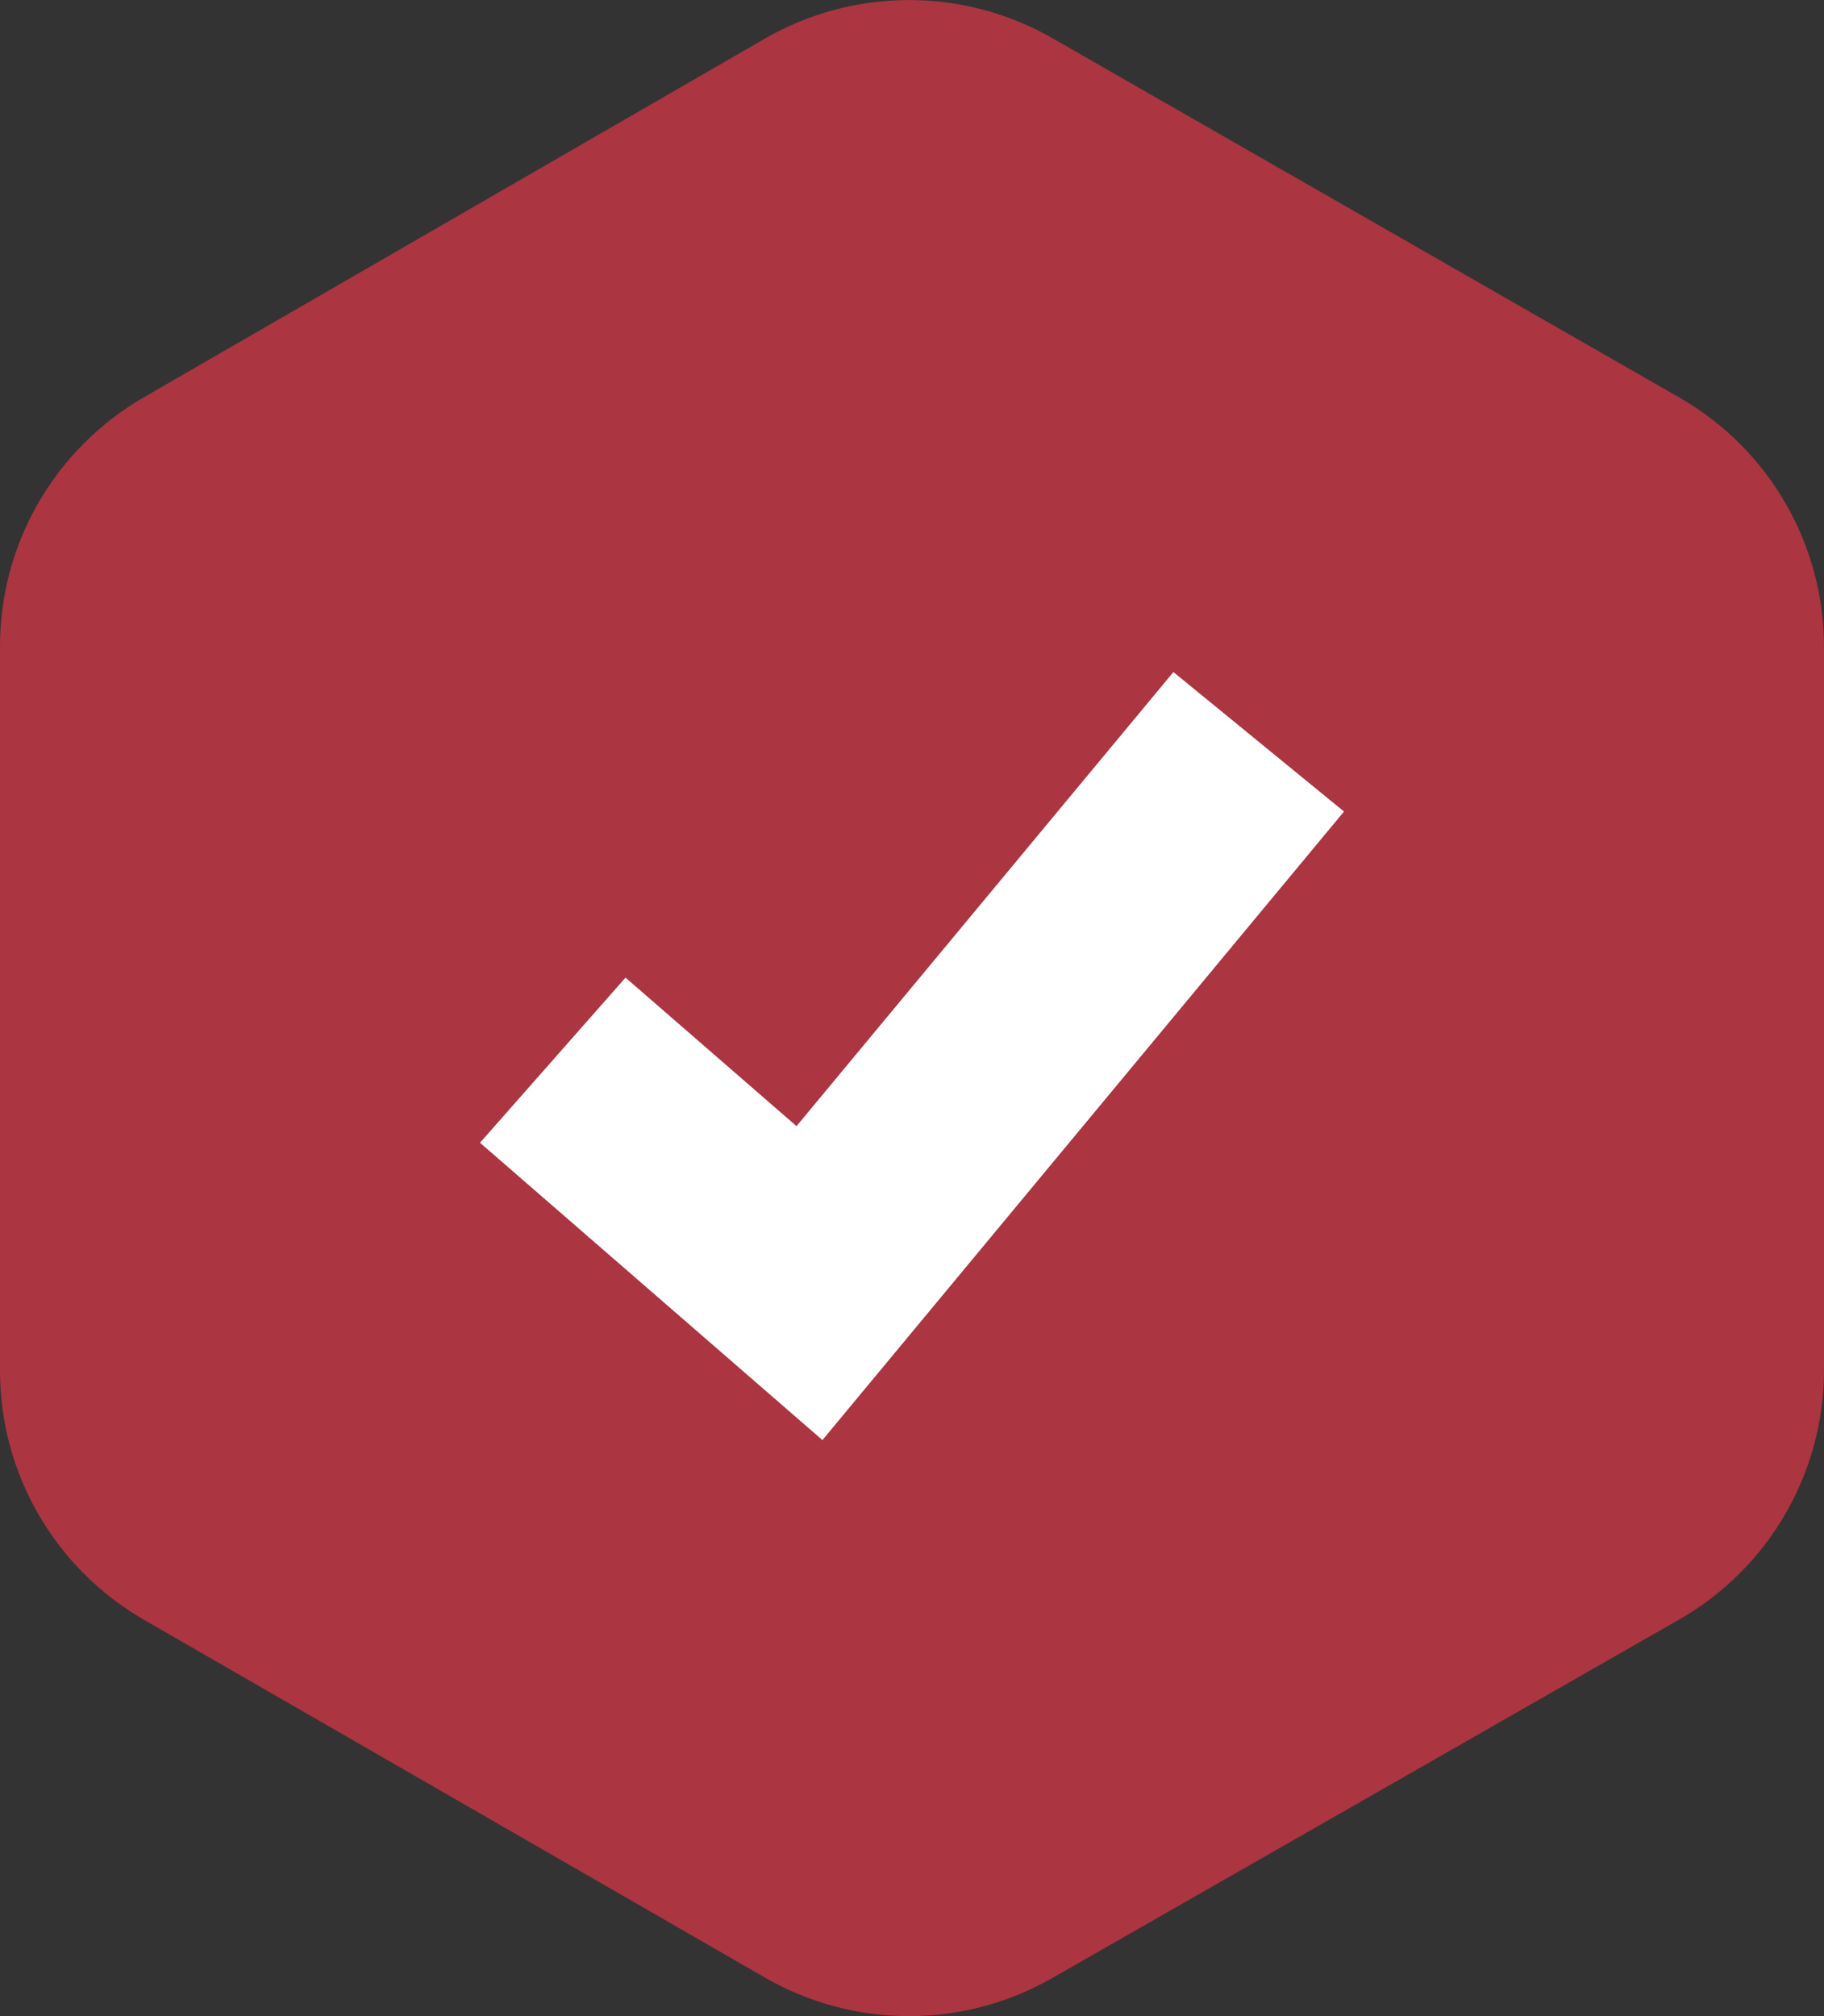 <svg width="19" height="21" viewBox="0 0 19 21" fill="none" xmlns="http://www.w3.org/2000/svg">
<rect x="0" y="0" width="19" height="21" fill="#333333" stroke="none"/>
<path fill-rule="evenodd" clip-rule="evenodd" d="M7.969 20.599C8.894 21.132 10.034 21.134 10.96 20.604L17.492 16.869C18.425 16.335 19 15.344 19 14.271L19 6.737C19 5.665 18.426 4.675 17.494 4.141L10.963 0.398C10.035 -0.134 8.893 -0.132 7.966 0.403L1.497 4.139C0.571 4.675 -2.47491e-07 5.662 -2.94188e-07 6.73L-6.24187e-07 14.28C-6.70937e-07 15.349 0.572 16.337 1.5 16.872L7.969 20.599Z" fill="#AB3541"/>
<path fill-rule="evenodd" clip-rule="evenodd" d="M8.297 11.73L12.223 7L14 8.453L8.567 15L5 11.903L6.516 10.183L8.297 11.73Z" fill="white"/>
</svg>
